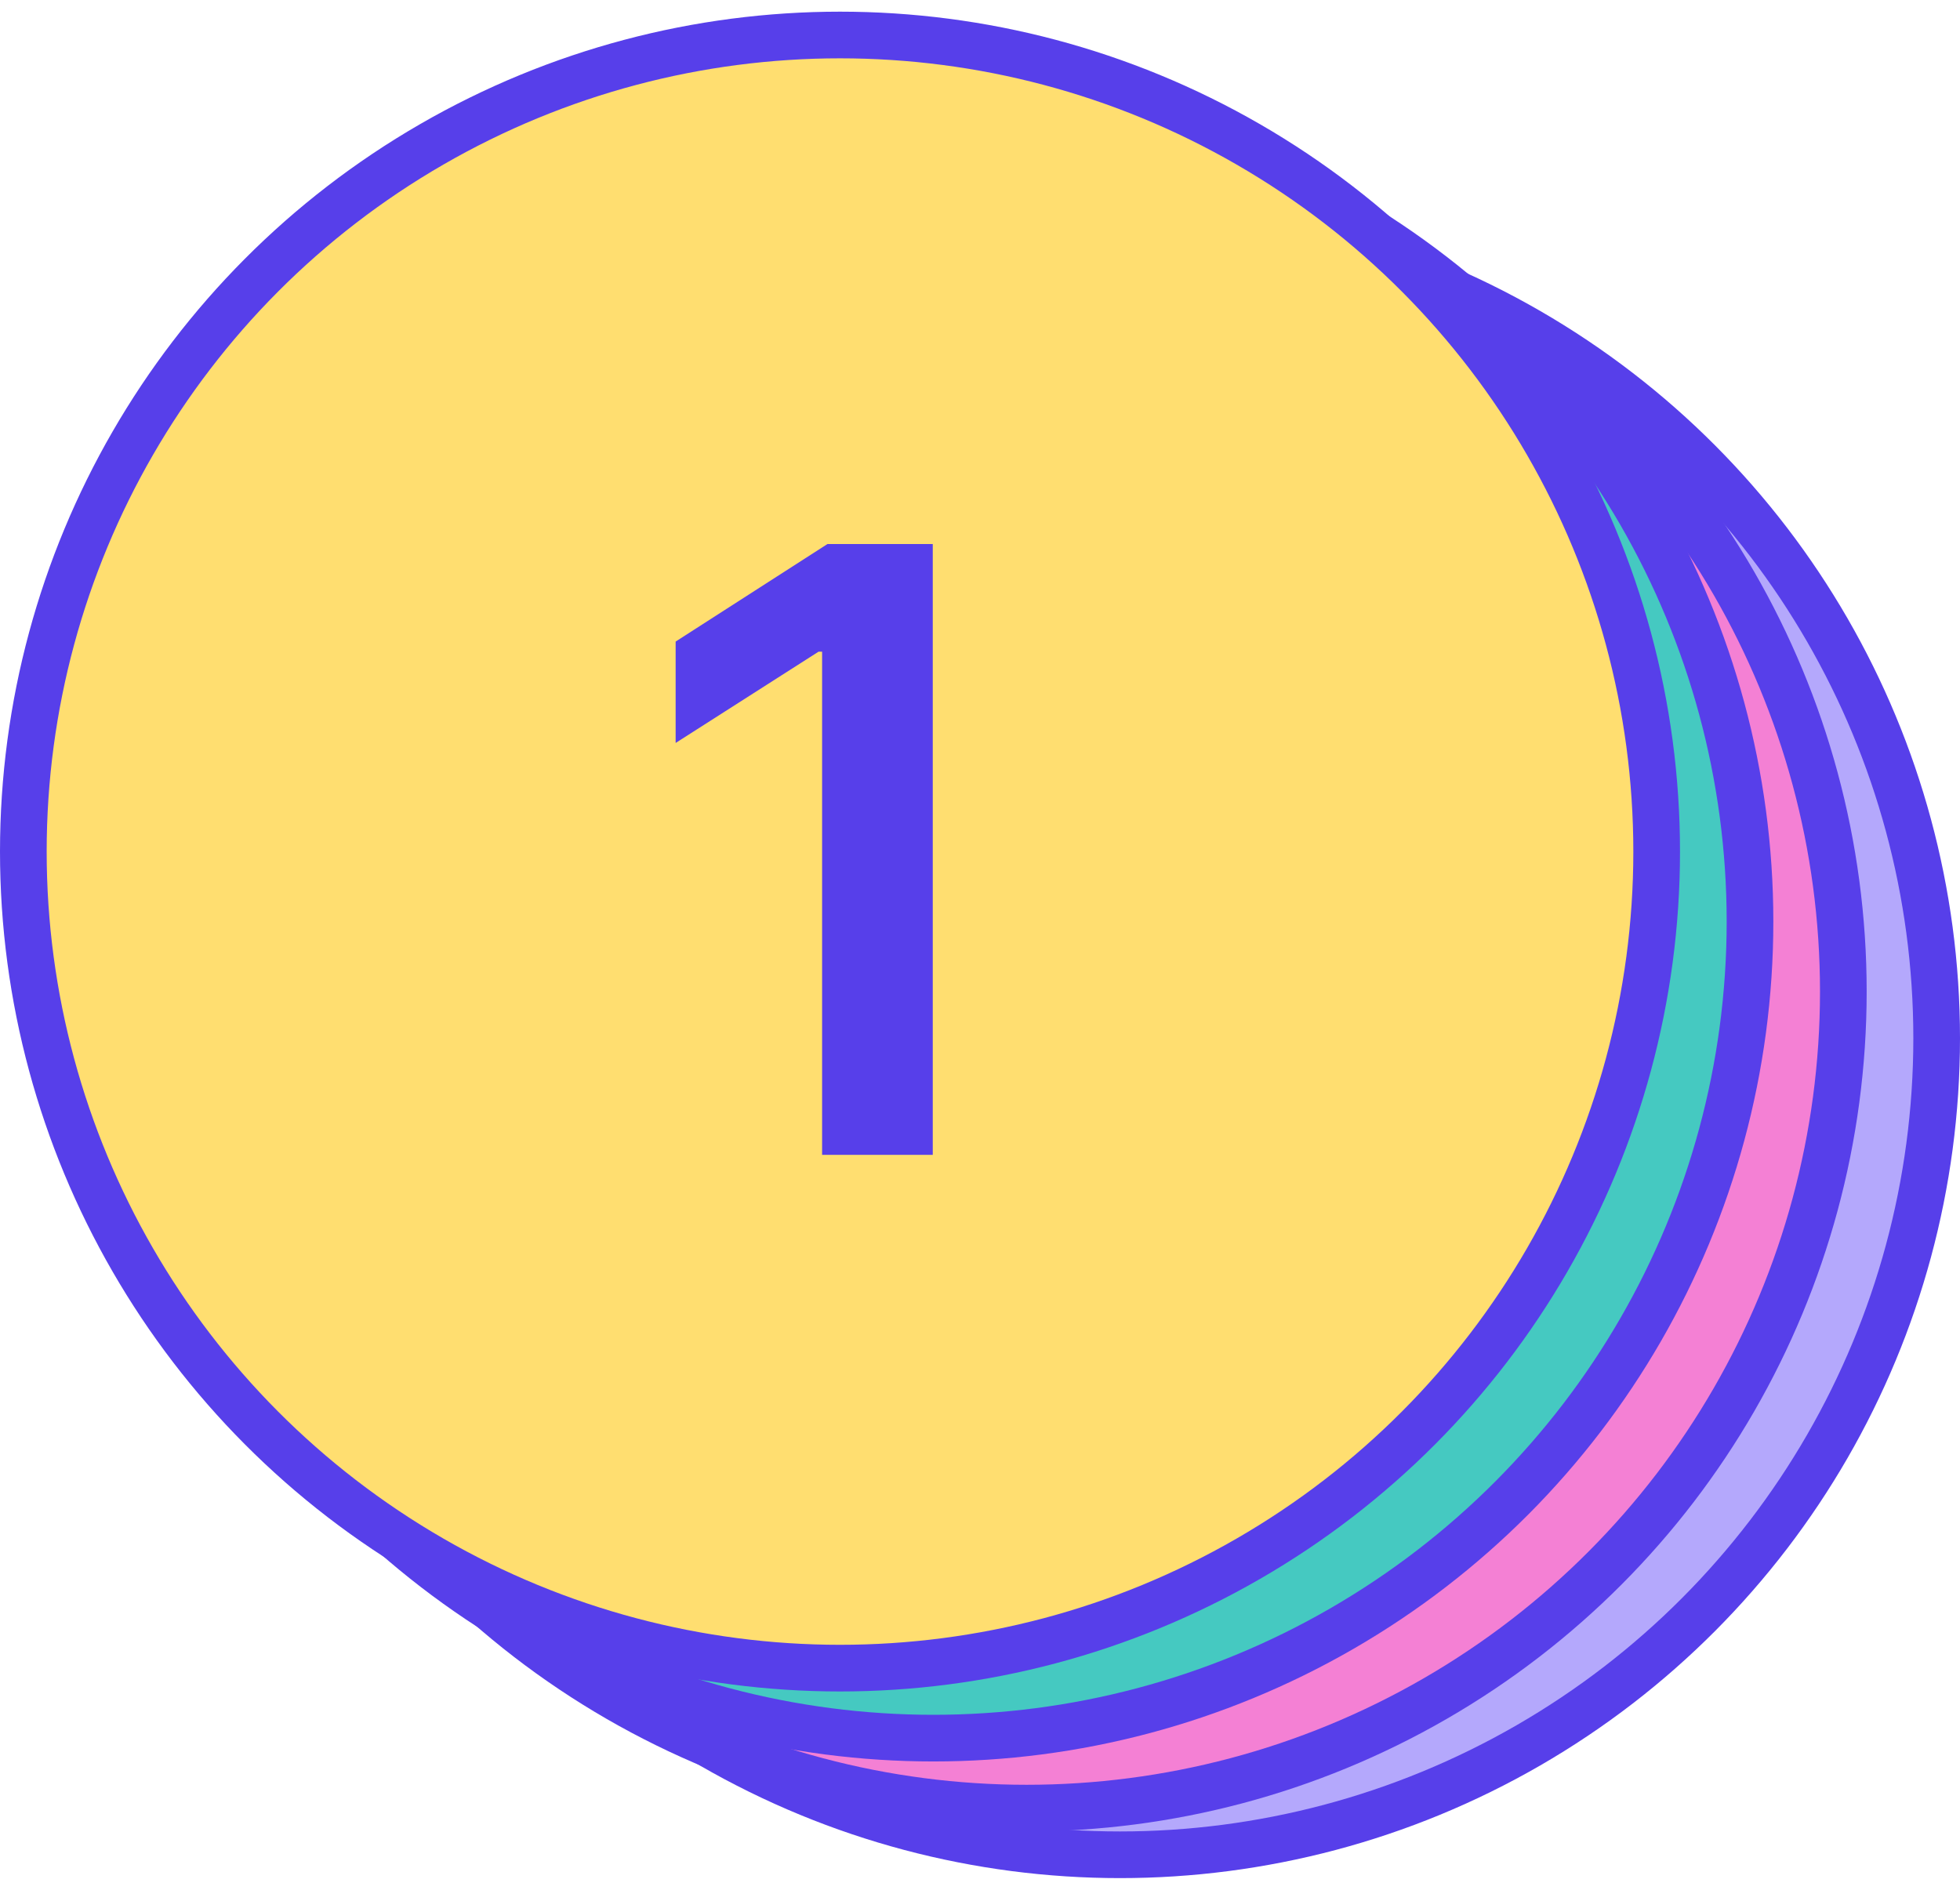 <svg fill="none" viewBox="0 0 84 81" height="81" width="84" xmlns="http://www.w3.org/2000/svg" xmlns:xlink="http://www.w3.org/1999/xlink">
<circle stroke-width="2" stroke="#573FEA" fill="#B4A8FC" r="35" cy="44.5" cx="48"></circle>
<circle stroke-width="2" stroke="#573FEA" fill="#F480D4" r="35" cy="42.5" cx="44"></circle>
<circle stroke-width="2" stroke="#573FEA" fill="#45C9C1" r="35" cy="39.5" cx="40"></circle>
<circle stroke-width="2" stroke="#573FEA" fill="#FFDE70" r="35" cy="36.5" cx="36"></circle>
<path fill="#573FEA" d="M39.976 23.318V49.5H35.233V27.933H35.08L28.956 31.845V27.499L35.463 23.318H39.976Z"></path>
</svg>